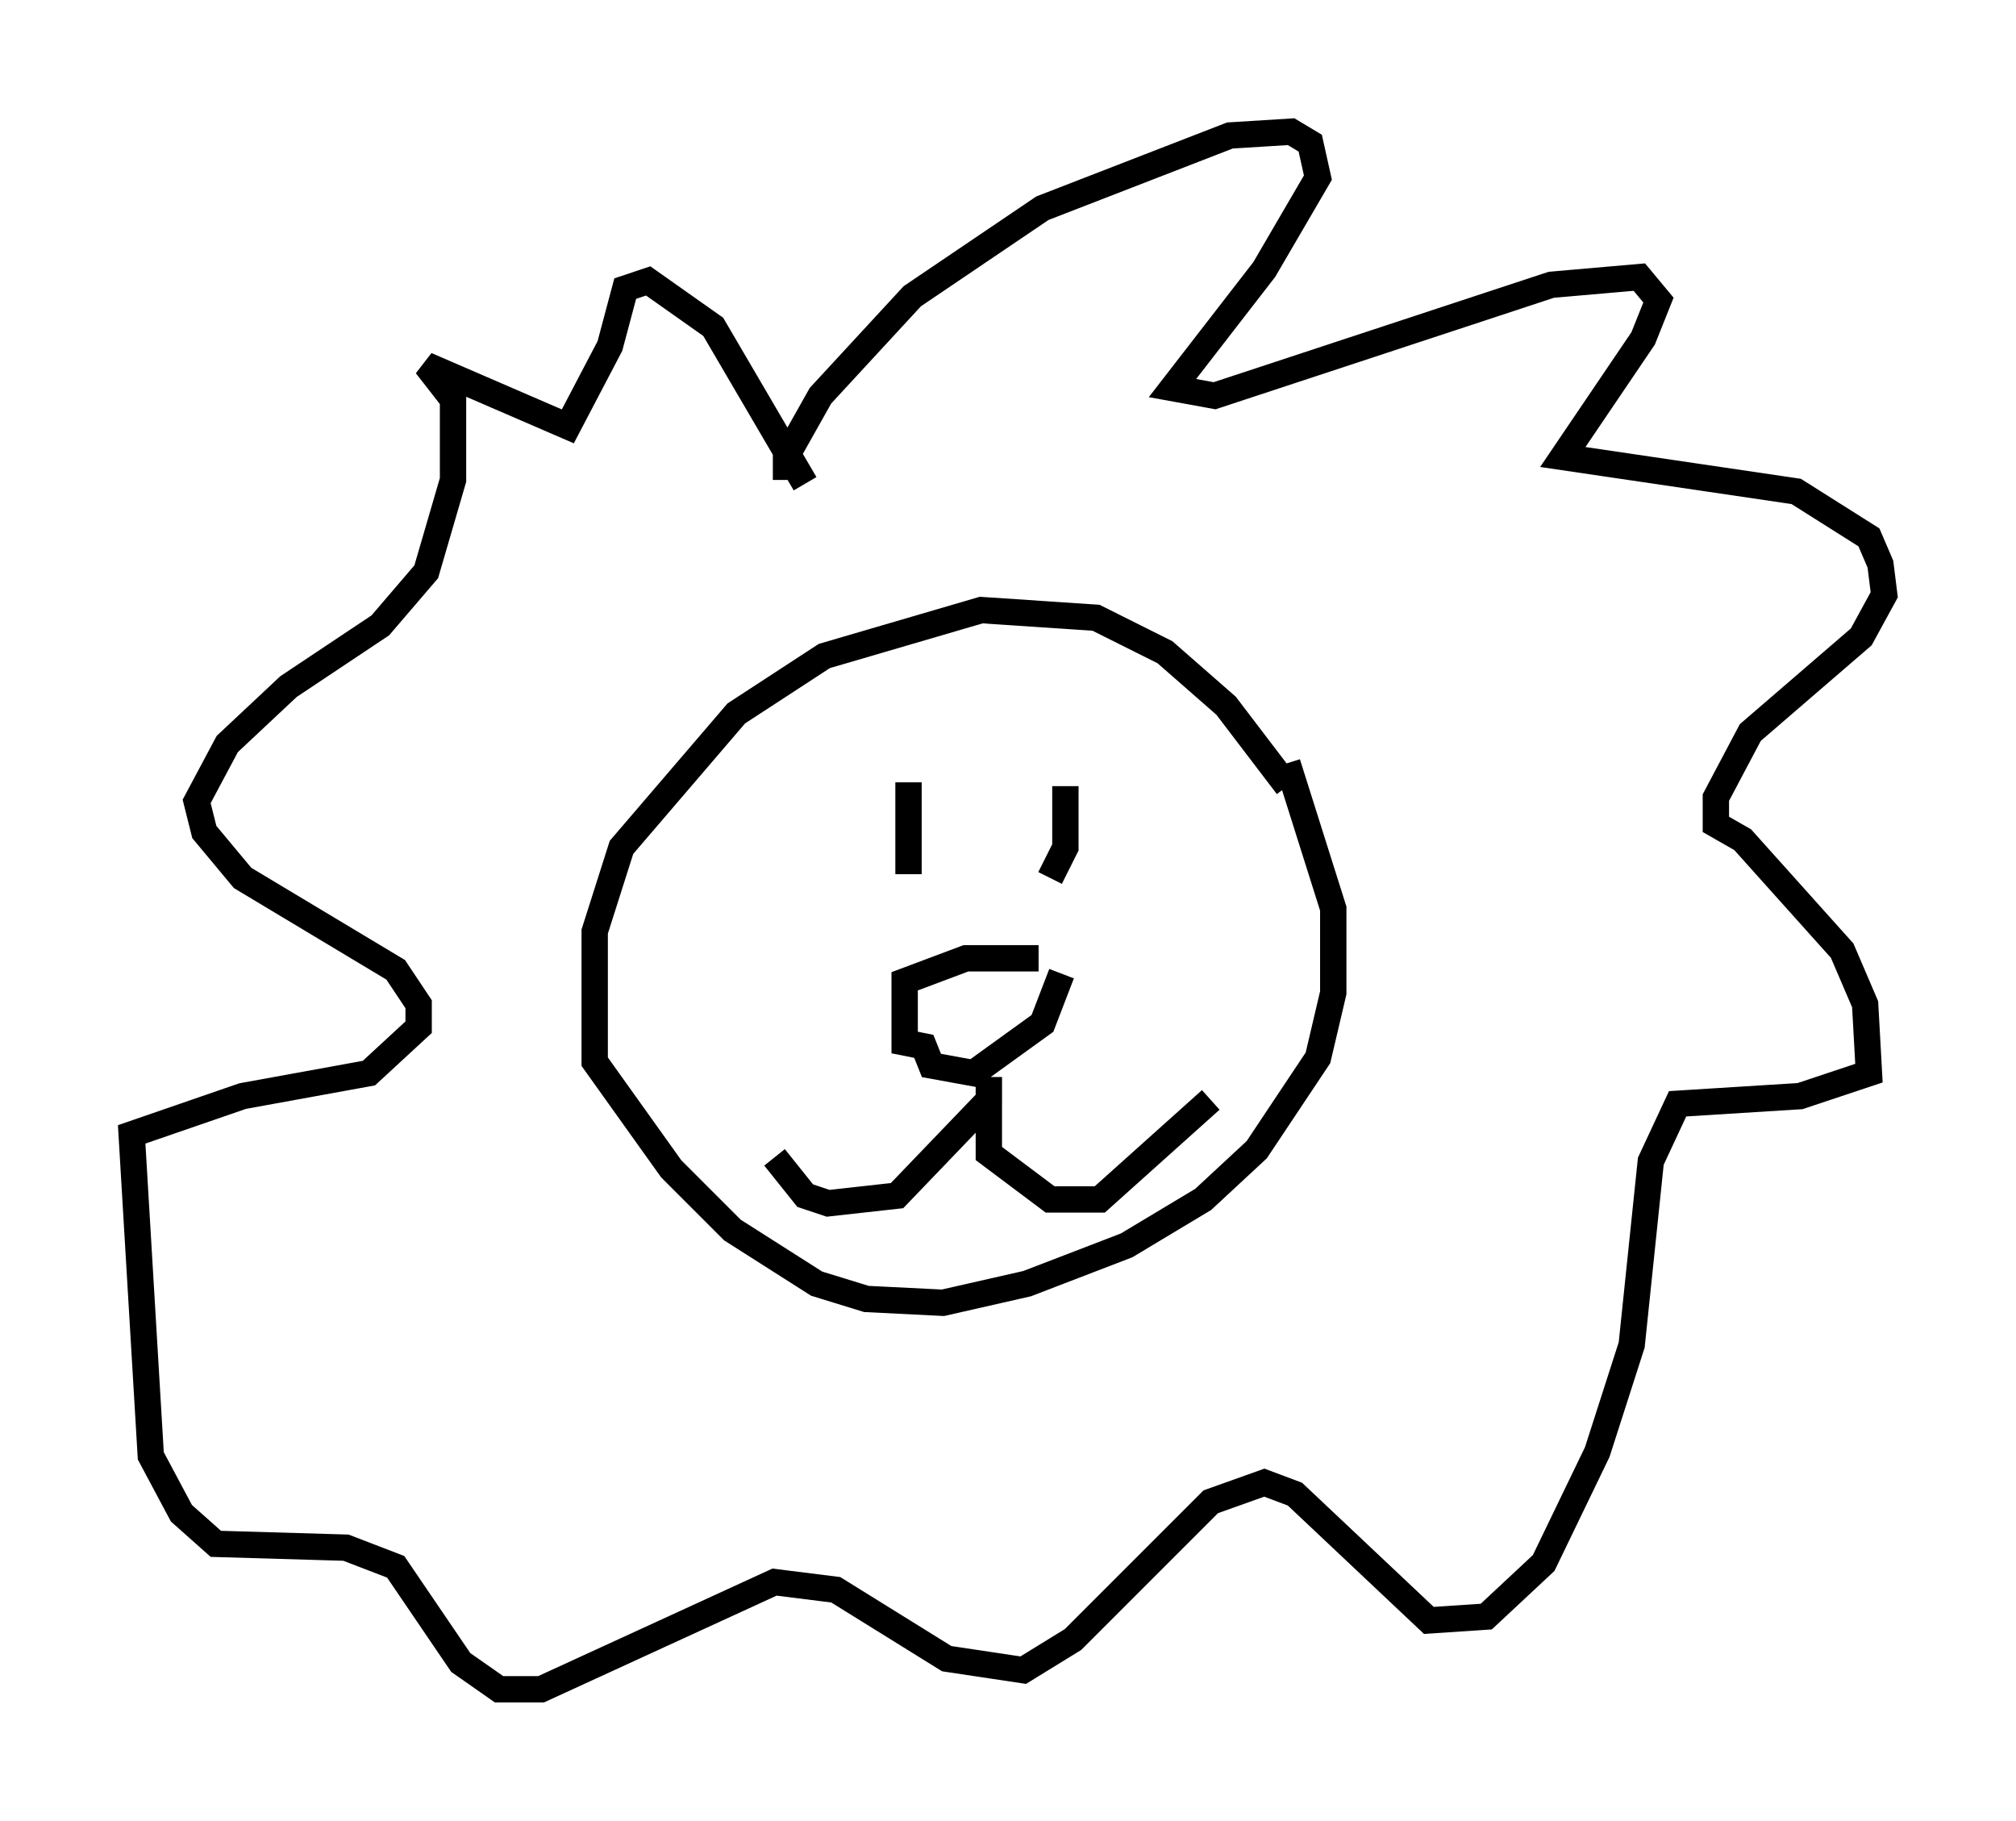 <?xml version="1.0" encoding="utf-8" ?>
<svg baseProfile="full" height="69.117" version="1.1" width="76.525" xmlns="http://www.w3.org/2000/svg" xmlns:ev="http://www.w3.org/2001/xml-events" xmlns:xlink="http://www.w3.org/1999/xlink"><defs /><rect fill="white" height="69.117" width="76.525" x="0" y="0" /><path d="M48.866, 30.564 m0.0, -0.726 l-2.324, -3.05 -2.324, -2.034 l-2.615, -1.307 -4.358, -0.291 l-5.955, 1.743 -3.341, 2.179 l-4.358, 5.084 -1.017, 3.196 l0.0, 4.939 2.905, 4.067 l2.324, 2.324 3.196, 2.034 l1.888, 0.581 2.905, 0.145 l3.196, -0.726 3.777, -1.453 l2.905, -1.743 2.034, -1.888 l2.324, -3.486 0.581, -2.469 l0.0, -3.196 -1.743, -5.52 m-14.38, 0.726 l0.0, 3.486 m5.955, -3.341 l0.0, 2.324 -0.581, 1.162 m-0.436, 3.05 l-2.76, 0.0 -2.324, 0.872 l0.0, 2.324 0.726, 0.145 l0.291, 0.726 1.598, 0.291 l2.615, -1.888 0.726, -1.888 m-2.76, 3.922 l0.0, 0.872 -3.486, 3.631 l-2.615, 0.291 -0.872, -0.291 l-1.162, -1.453 m8.134, -2.615 l0.0, 2.469 2.324, 1.743 l1.888, 0.0 4.212, -3.777 m-16.123, -23.531 l0.0, -0.872 1.307, -2.324 l3.486, -3.777 4.939, -3.341 l7.117, -2.76 2.324, -0.145 l0.726, 0.436 0.291, 1.307 l-2.034, 3.486 -3.486, 4.503 l1.598, 0.291 12.782, -4.212 l3.341, -0.291 0.726, 0.872 l-0.581, 1.453 -3.05, 4.503 l8.86, 1.307 2.76, 1.743 l0.436, 1.017 0.145, 1.162 l-0.872, 1.598 -4.212, 3.631 l-1.307, 2.469 0.0, 1.017 l1.017, 0.581 3.777, 4.212 l0.872, 2.034 0.145, 2.615 l-2.615, 0.872 -4.648, 0.291 l-1.017, 2.179 -0.726, 6.972 l-1.307, 4.067 -2.034, 4.212 l-2.179, 2.034 -2.179, 0.145 l-5.084, -4.793 -1.162, -0.436 l-2.034, 0.726 -5.229, 5.229 l-1.888, 1.162 -2.905, -0.436 l-4.212, -2.615 -2.324, -0.291 l-8.86, 4.067 -1.598, 0.0 l-1.453, -1.017 -2.469, -3.631 l-1.888, -0.726 -4.939, -0.145 l-1.307, -1.162 -1.162, -2.179 l-0.726, -12.201 4.212, -1.453 l4.793, -0.872 1.888, -1.743 l0.0, -0.872 -0.872, -1.307 l-5.81, -3.486 -1.453, -1.743 l-0.291, -1.162 1.162, -2.179 l2.324, -2.179 3.486, -2.324 l1.743, -2.034 1.017, -3.486 l0.0, -3.05 -1.017, -1.307 l5.374, 2.324 1.598, -3.05 l0.581, -2.179 0.872, -0.291 l2.469, 1.743 3.486, 5.955 " fill="none" stroke="black" stroke-width="1" /></svg>